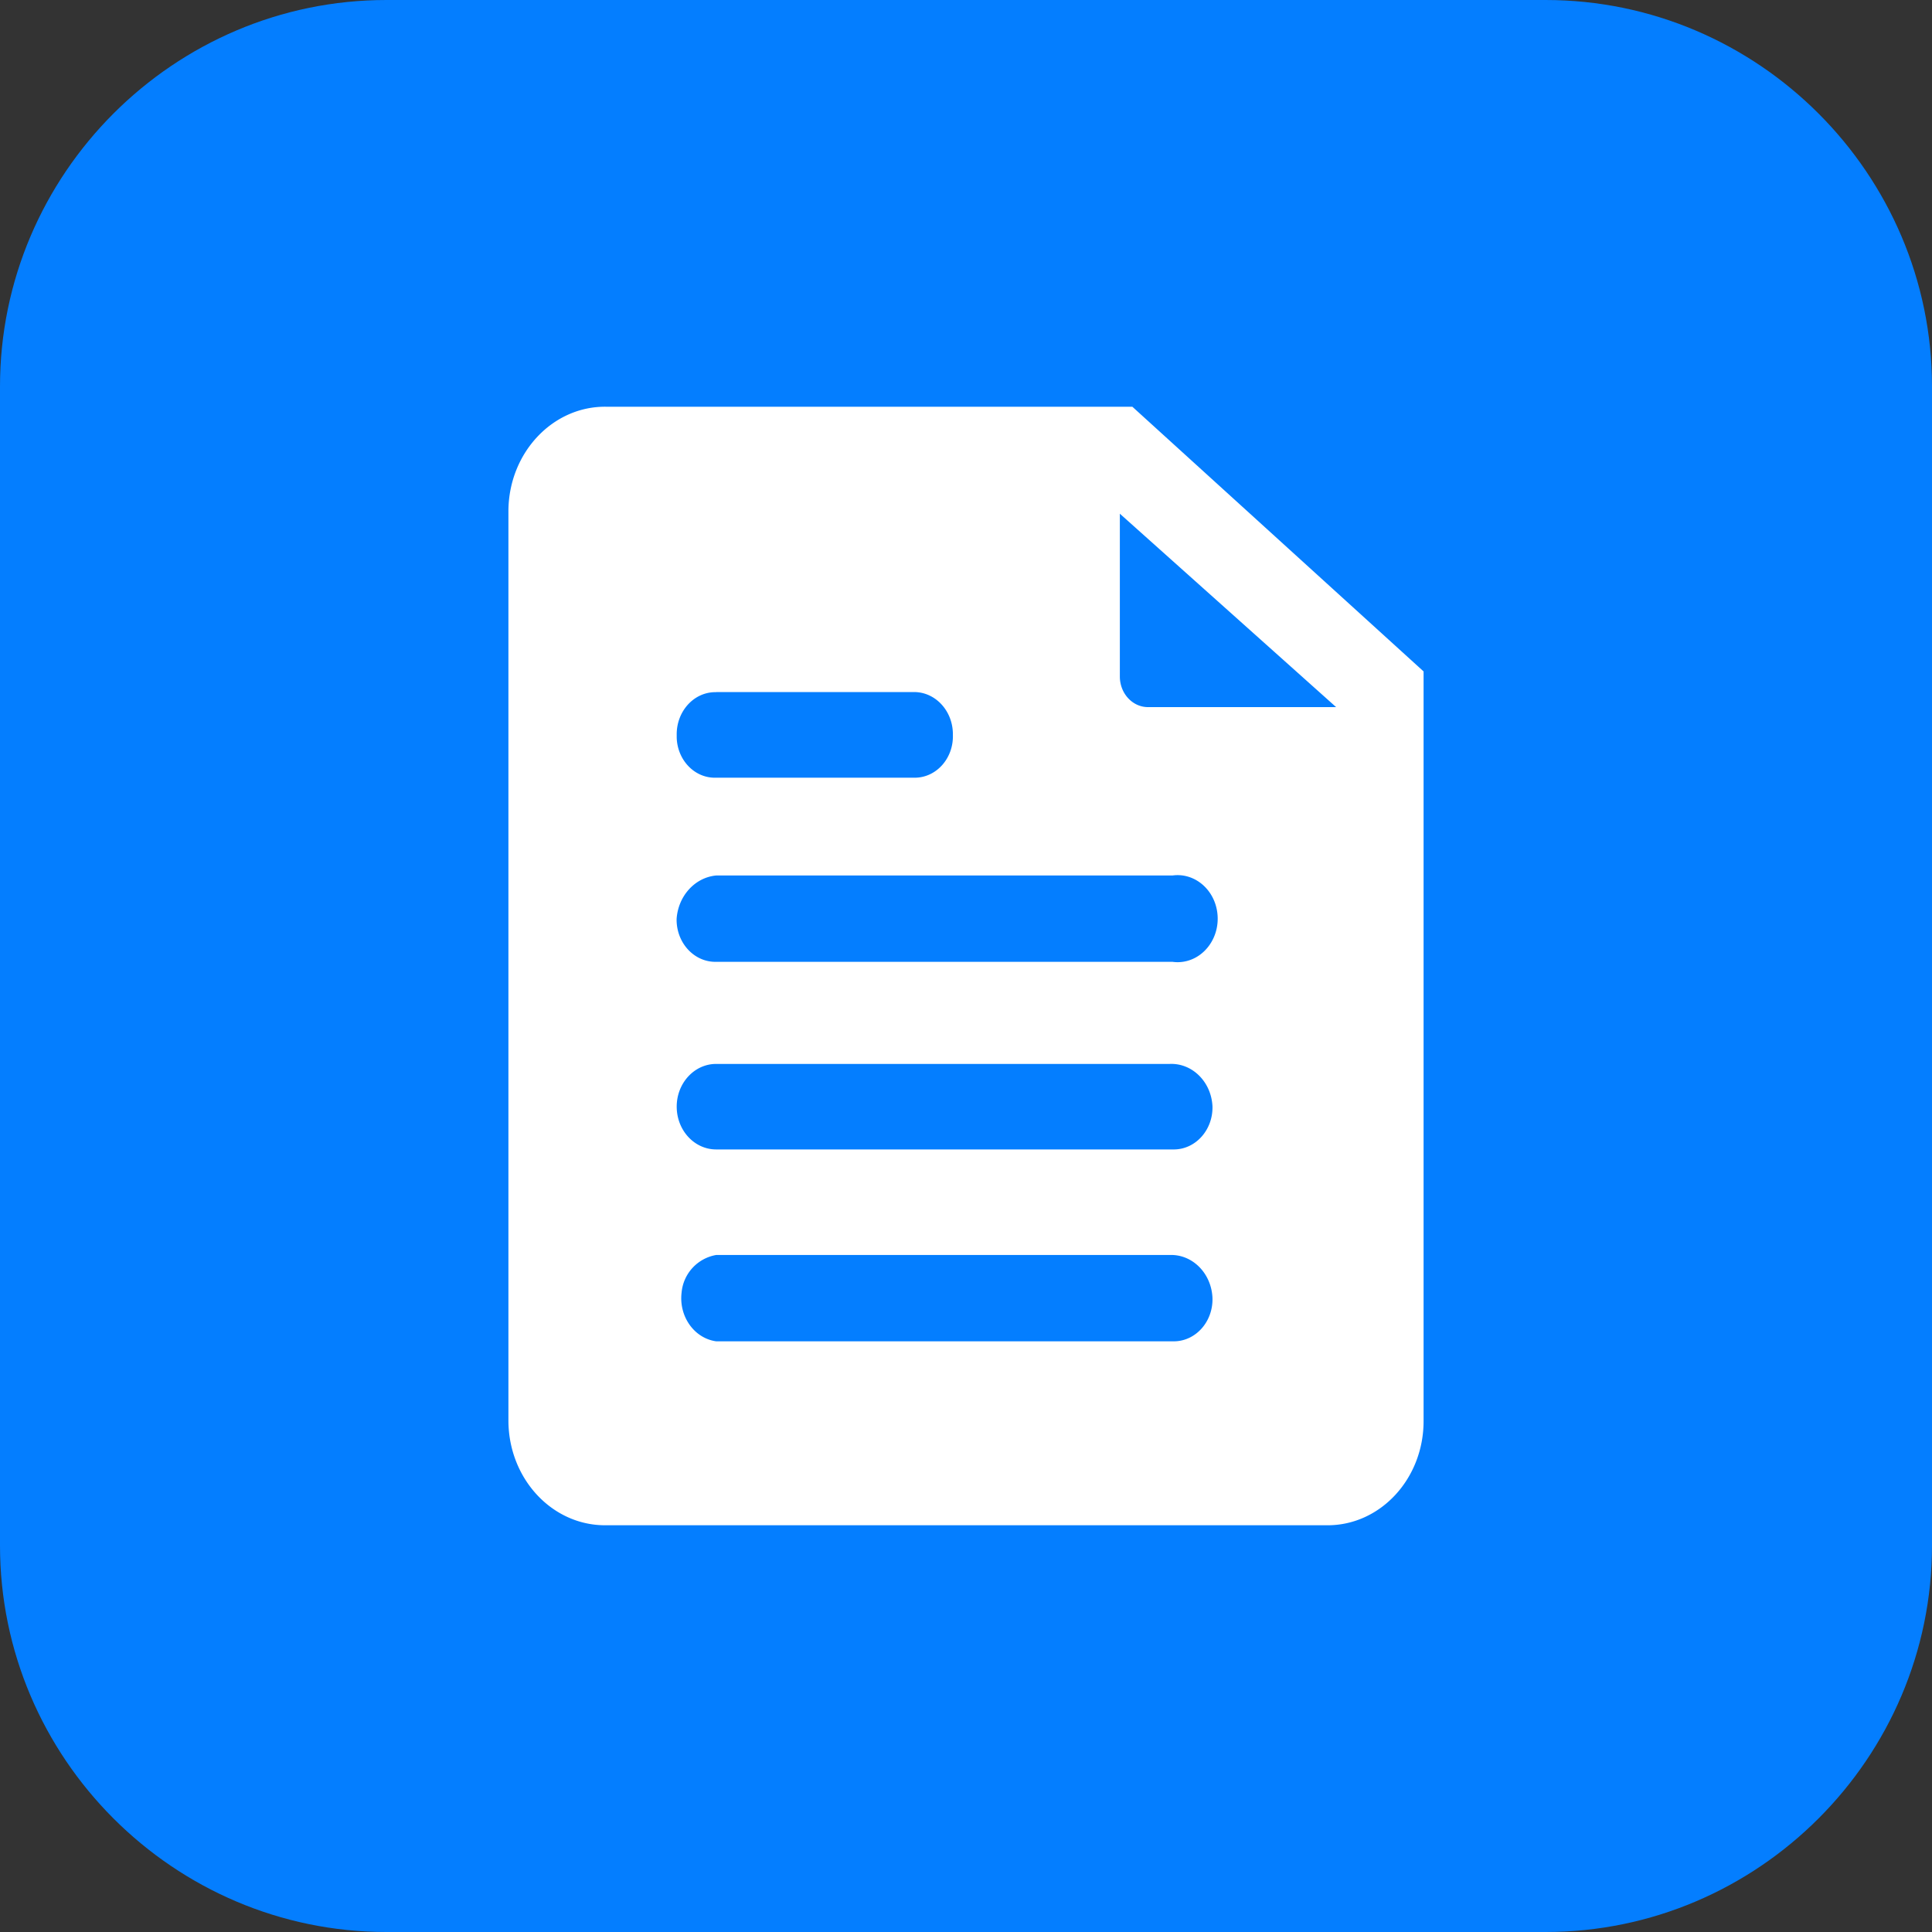 <?xml version="1.0" standalone="no"?><!DOCTYPE svg PUBLIC "-//W3C//DTD SVG 1.1//EN" "http://www.w3.org/Graphics/SVG/1.1/DTD/svg11.dtd"><svg class="icon" width="19px" height="19.00px" viewBox="0 0 1024 1024" version="1.1" xmlns="http://www.w3.org/2000/svg"><rect x="0" y="0" width="1024" height="1024" fill="#333333" stroke="none"/><path d="M819.2 0H204.8C92.16 0 0 92.16 0 204.8v614.4C0 931.84 92.16 1024 204.8 1024h614.4c112.64 0 204.8-92.16 204.8-204.8V204.8C1024 92.16 931.84 0 819.2 0z" fill="#047EFF" /><path d="M600.172 215.579H321.374c-28.241-0.431-51.523 24.145-51.901 54.811v482.843c0.216 30.397 22.851 54.973 50.877 55.188h383.299c28.079 0 50.877-24.738 50.877-55.188V355.867L600.172 215.579zM379.581 366.808h104.556c11.318-0.216 20.696 9.593 20.911 21.935v0.755c0.377 12.126-8.354 22.259-19.51 22.69H379.581c-11.156 0.431-20.48-9.054-20.911-21.127v-1.563c-0.162-12.288 8.839-22.474 20.211-22.636h0.701zM621.406 464.034c11.641-1.617 22.312 7.276 23.821 19.941 1.509 12.611-6.737 24.199-18.378 25.816a19.618 19.618 0 0 1-5.389 0H379.527c-11.318 0.216-20.696-9.593-20.911-21.935v-0.755c0.808-12.234 9.701-21.989 20.911-23.067h241.826z m0 246.892H379.581c-11.641-1.617-19.833-13.204-18.324-25.816a22.205 22.205 0 0 1 18.324-19.941h240.424c12.126-0.431 22.259 9.917 22.636 23.067 0.216 12.342-8.839 22.474-20.157 22.69h-1.078z m0-101.699H379.581c-11.533 0-20.911-10.132-20.911-22.69 0-12.504 9.378-22.636 20.911-22.636h240.424c12.019-0.485 22.097 9.647 22.636 22.636 0.216 12.342-8.839 22.474-20.157 22.69h-1.078z m-12.557-234.442c-8.246 0.216-15.091-6.845-15.306-15.845V272.276l114.634 102.508h-99.328z" fill="#FFFFFF" /></svg>
